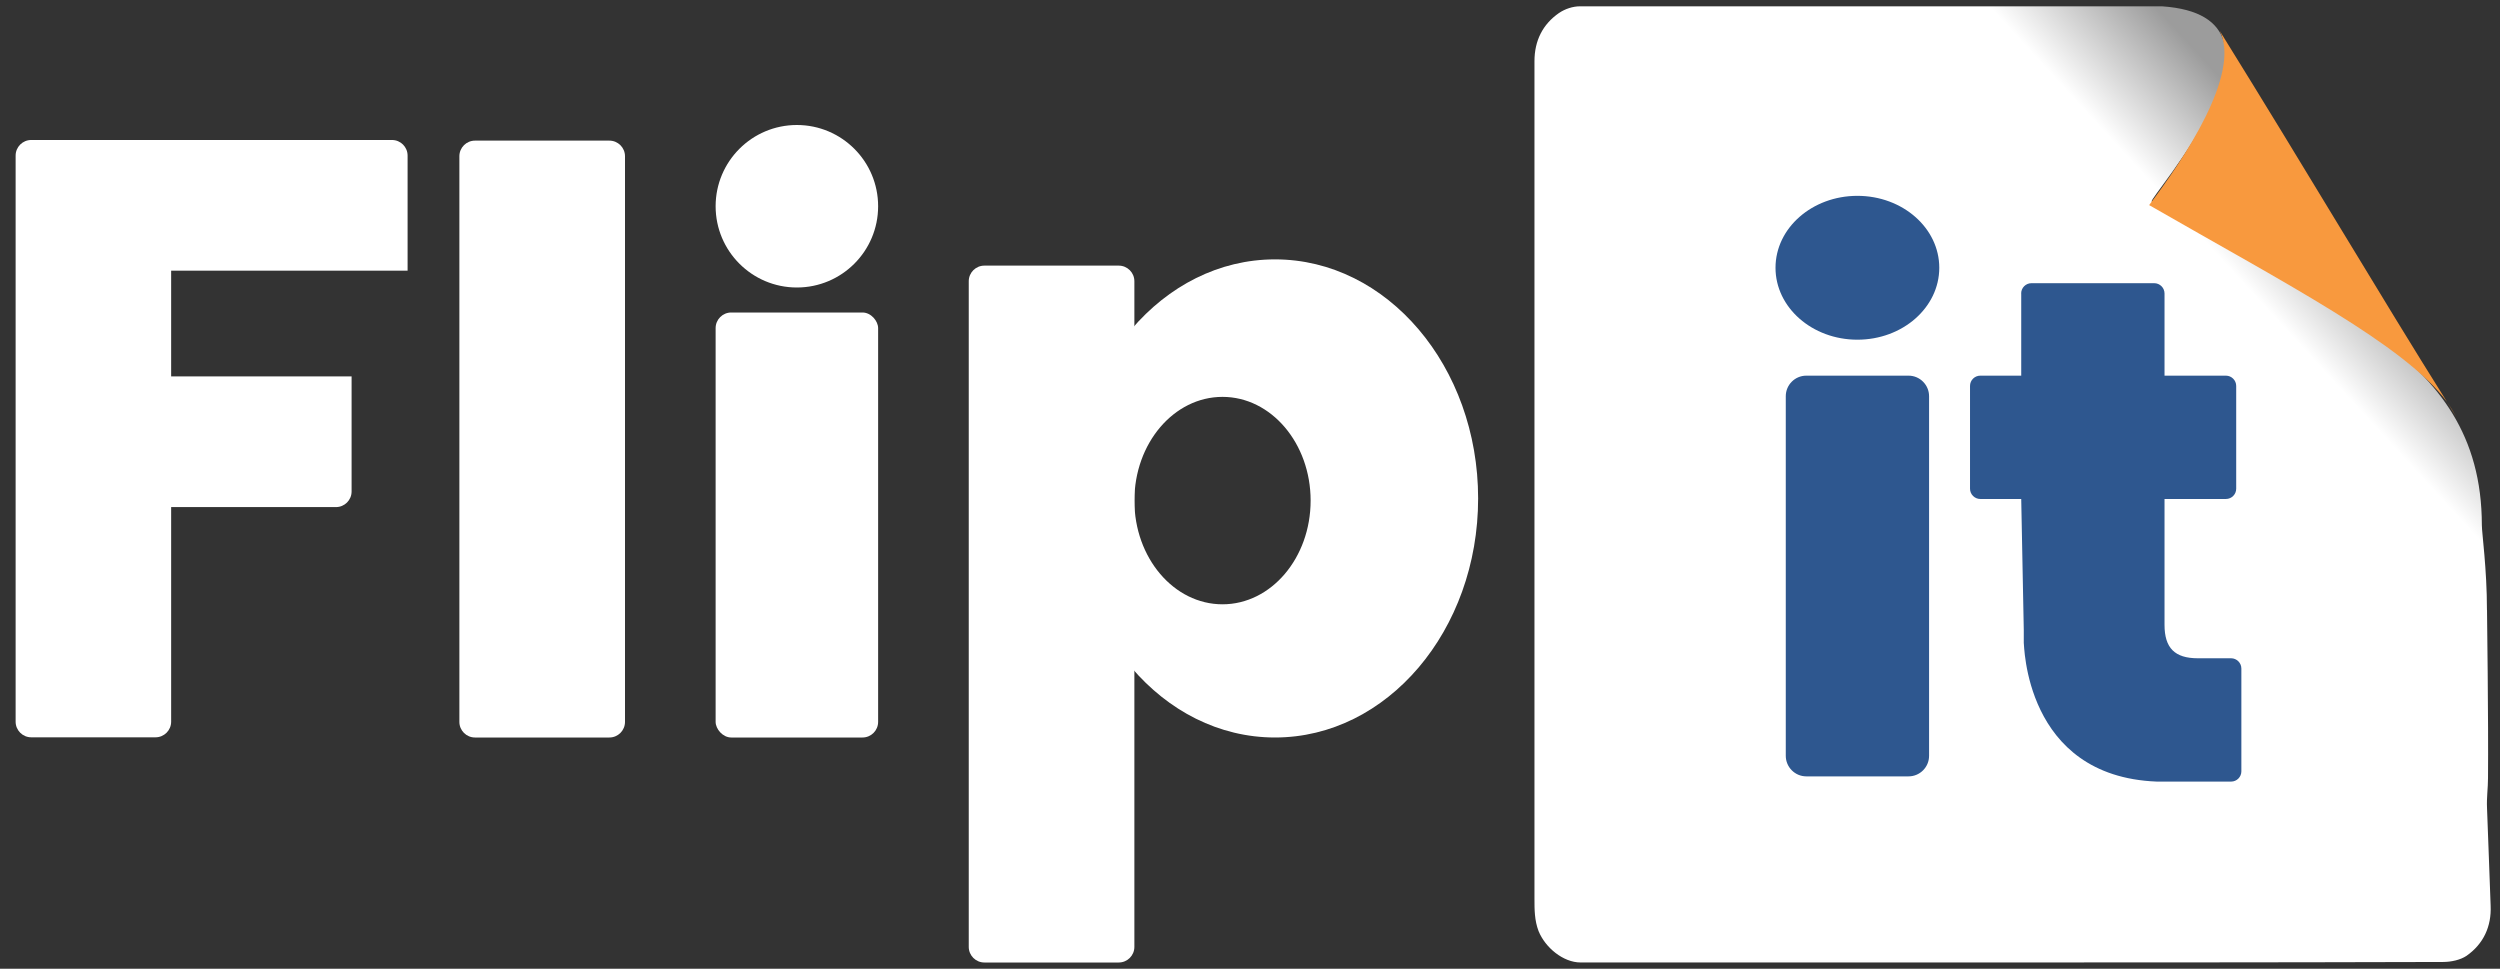 <svg width="800" height="310" viewBox="0 0 800 310" fill="none" xmlns="http://www.w3.org/2000/svg">
<rect x="0" y="0" width="800" height="310" fill="#333333" stroke="none"/>
<path d="M795.825 195.195C795.825 182.034 794.193 170.526 794.193 168.077C794.193 110.534 739.318 98.528 688.545 64.5C687.231 63.505 740.134 5.305 691.831 2.02H505.604C503.314 2.02 500.845 2.836 498.894 4.15C493.657 7.774 491.029 13.031 491.029 19.601V287.602C491.029 291.047 491.029 294.511 492.343 297.956C494.474 303.212 500.208 307.991 505.783 307.991H614.218C670.068 307.991 725.918 307.991 781.768 307.831C784.396 307.831 787.343 307.174 789.294 305.86C794.69 302.077 797.319 296.482 797 289.752C796.681 279.399 796.184 268.866 795.845 258.512C795.686 255.386 796.164 252.101 796.164 248.975C796.323 230.557 795.845 196.032 795.845 195.215L795.825 195.195Z" fill="url(#paint0_linear_1_162)"/>
<path d="M646.772 93.909C646.772 92.097 648.246 90.623 650.058 90.623H689.362C691.154 90.623 692.647 92.097 692.647 93.909V120.211H712.299C714.091 120.211 715.584 121.684 715.584 123.496V156.389C715.584 158.201 714.111 159.674 712.299 159.674H692.647V199.954C692.647 207.361 695.932 210.646 703.299 210.646H713.952C715.744 210.646 717.237 212.12 717.237 213.932V246.824C717.237 248.636 715.764 250.11 713.952 250.11H690.198C647.609 248.457 647.788 205.708 647.609 205.708V201.607L646.792 159.674H633.691C631.899 159.674 630.406 158.201 630.406 156.389V123.496C630.406 121.684 631.879 120.211 633.691 120.211H646.792V93.909H646.772Z" fill="#2E578F"/>
<path d="M594.367 108.702C608.838 108.702 620.569 98.397 620.569 85.686C620.569 72.974 608.838 62.669 594.367 62.669C579.895 62.669 568.164 72.974 568.164 85.686C568.164 98.397 579.895 108.702 594.367 108.702Z" fill="#2E578F"/>
<path d="M578 120.211H610.753C614.357 120.211 617.304 123.178 617.304 126.782V241.867C617.304 245.49 614.357 248.437 610.753 248.437H578C574.396 248.437 571.449 245.47 571.449 241.867V126.782C571.449 123.158 574.396 120.211 578 120.211Z" fill="#2E578F"/>
<path d="M785.989 133.372C785.014 131.719 784.018 130.246 783.042 128.613C769.443 110.355 731.772 90.962 687.729 65.635C698.7 51.001 717.217 23.703 710.328 9.905C739.318 56.596 761.26 93.929 783.042 128.613C784.197 130.266 785.173 131.899 785.989 133.372Z" fill="#F8993E"/>
<path d="M195 45C197.761 45 200 47.239 200 50V231C200 233.761 197.761 236 195 236H152C149.239 236 147 233.761 147 231V50C147 47.239 149.239 45 152 45H195Z" fill="white"/>
<path d="M358 85C360.761 85 363 87.239 363 90V303C363 305.761 360.761 308 358 308H315C312.239 308 310 305.761 310 303V90C310 87.239 312.239 85 315 85H358Z" fill="white"/>
<path fill-rule="evenodd" clip-rule="evenodd" d="M5 49.795C5 47.034 7.239 44.795 10 44.795H54.768H125.43C128.191 44.795 130.43 47.034 130.43 49.795V86.608H54.768V120.456H112.51V157.269C112.51 160.031 110.271 162.269 107.51 162.269H54.768L54.768 230.94C54.768 233.701 52.53 235.94 49.768 235.94H10C7.239 235.94 5 233.701 5 230.94V49.795Z" fill="white"/>
<rect x="229" y="100" width="52" height="136" rx="5" fill="white"/>
<circle cx="255" cy="66" r="26" fill="white"/>
<path fill-rule="evenodd" clip-rule="evenodd" d="M408 236C443.899 236 473 201.75 473 159.5C473 117.25 443.899 83 408 83C372.101 83 343 117.25 343 159.5C343 201.75 372.101 236 408 236ZM391.199 193.377C406.773 193.377 419.399 178.518 419.399 160.188C419.399 141.859 406.773 127 391.199 127C375.625 127 363 141.859 363 160.188C363 178.518 375.625 193.377 391.199 193.377Z" fill="white"/>
<defs>
<linearGradient id="paint0_linear_1_162" x1="491" y1="288.5" x2="741.5" y2="58.5" gradientUnits="userSpaceOnUse">
<stop stop-color="white"/>
<stop offset="0.885" stop-color="white"/>
<stop offset="1" stop-color="#9C9C9C"/>
</linearGradient>
</defs>
</svg>

